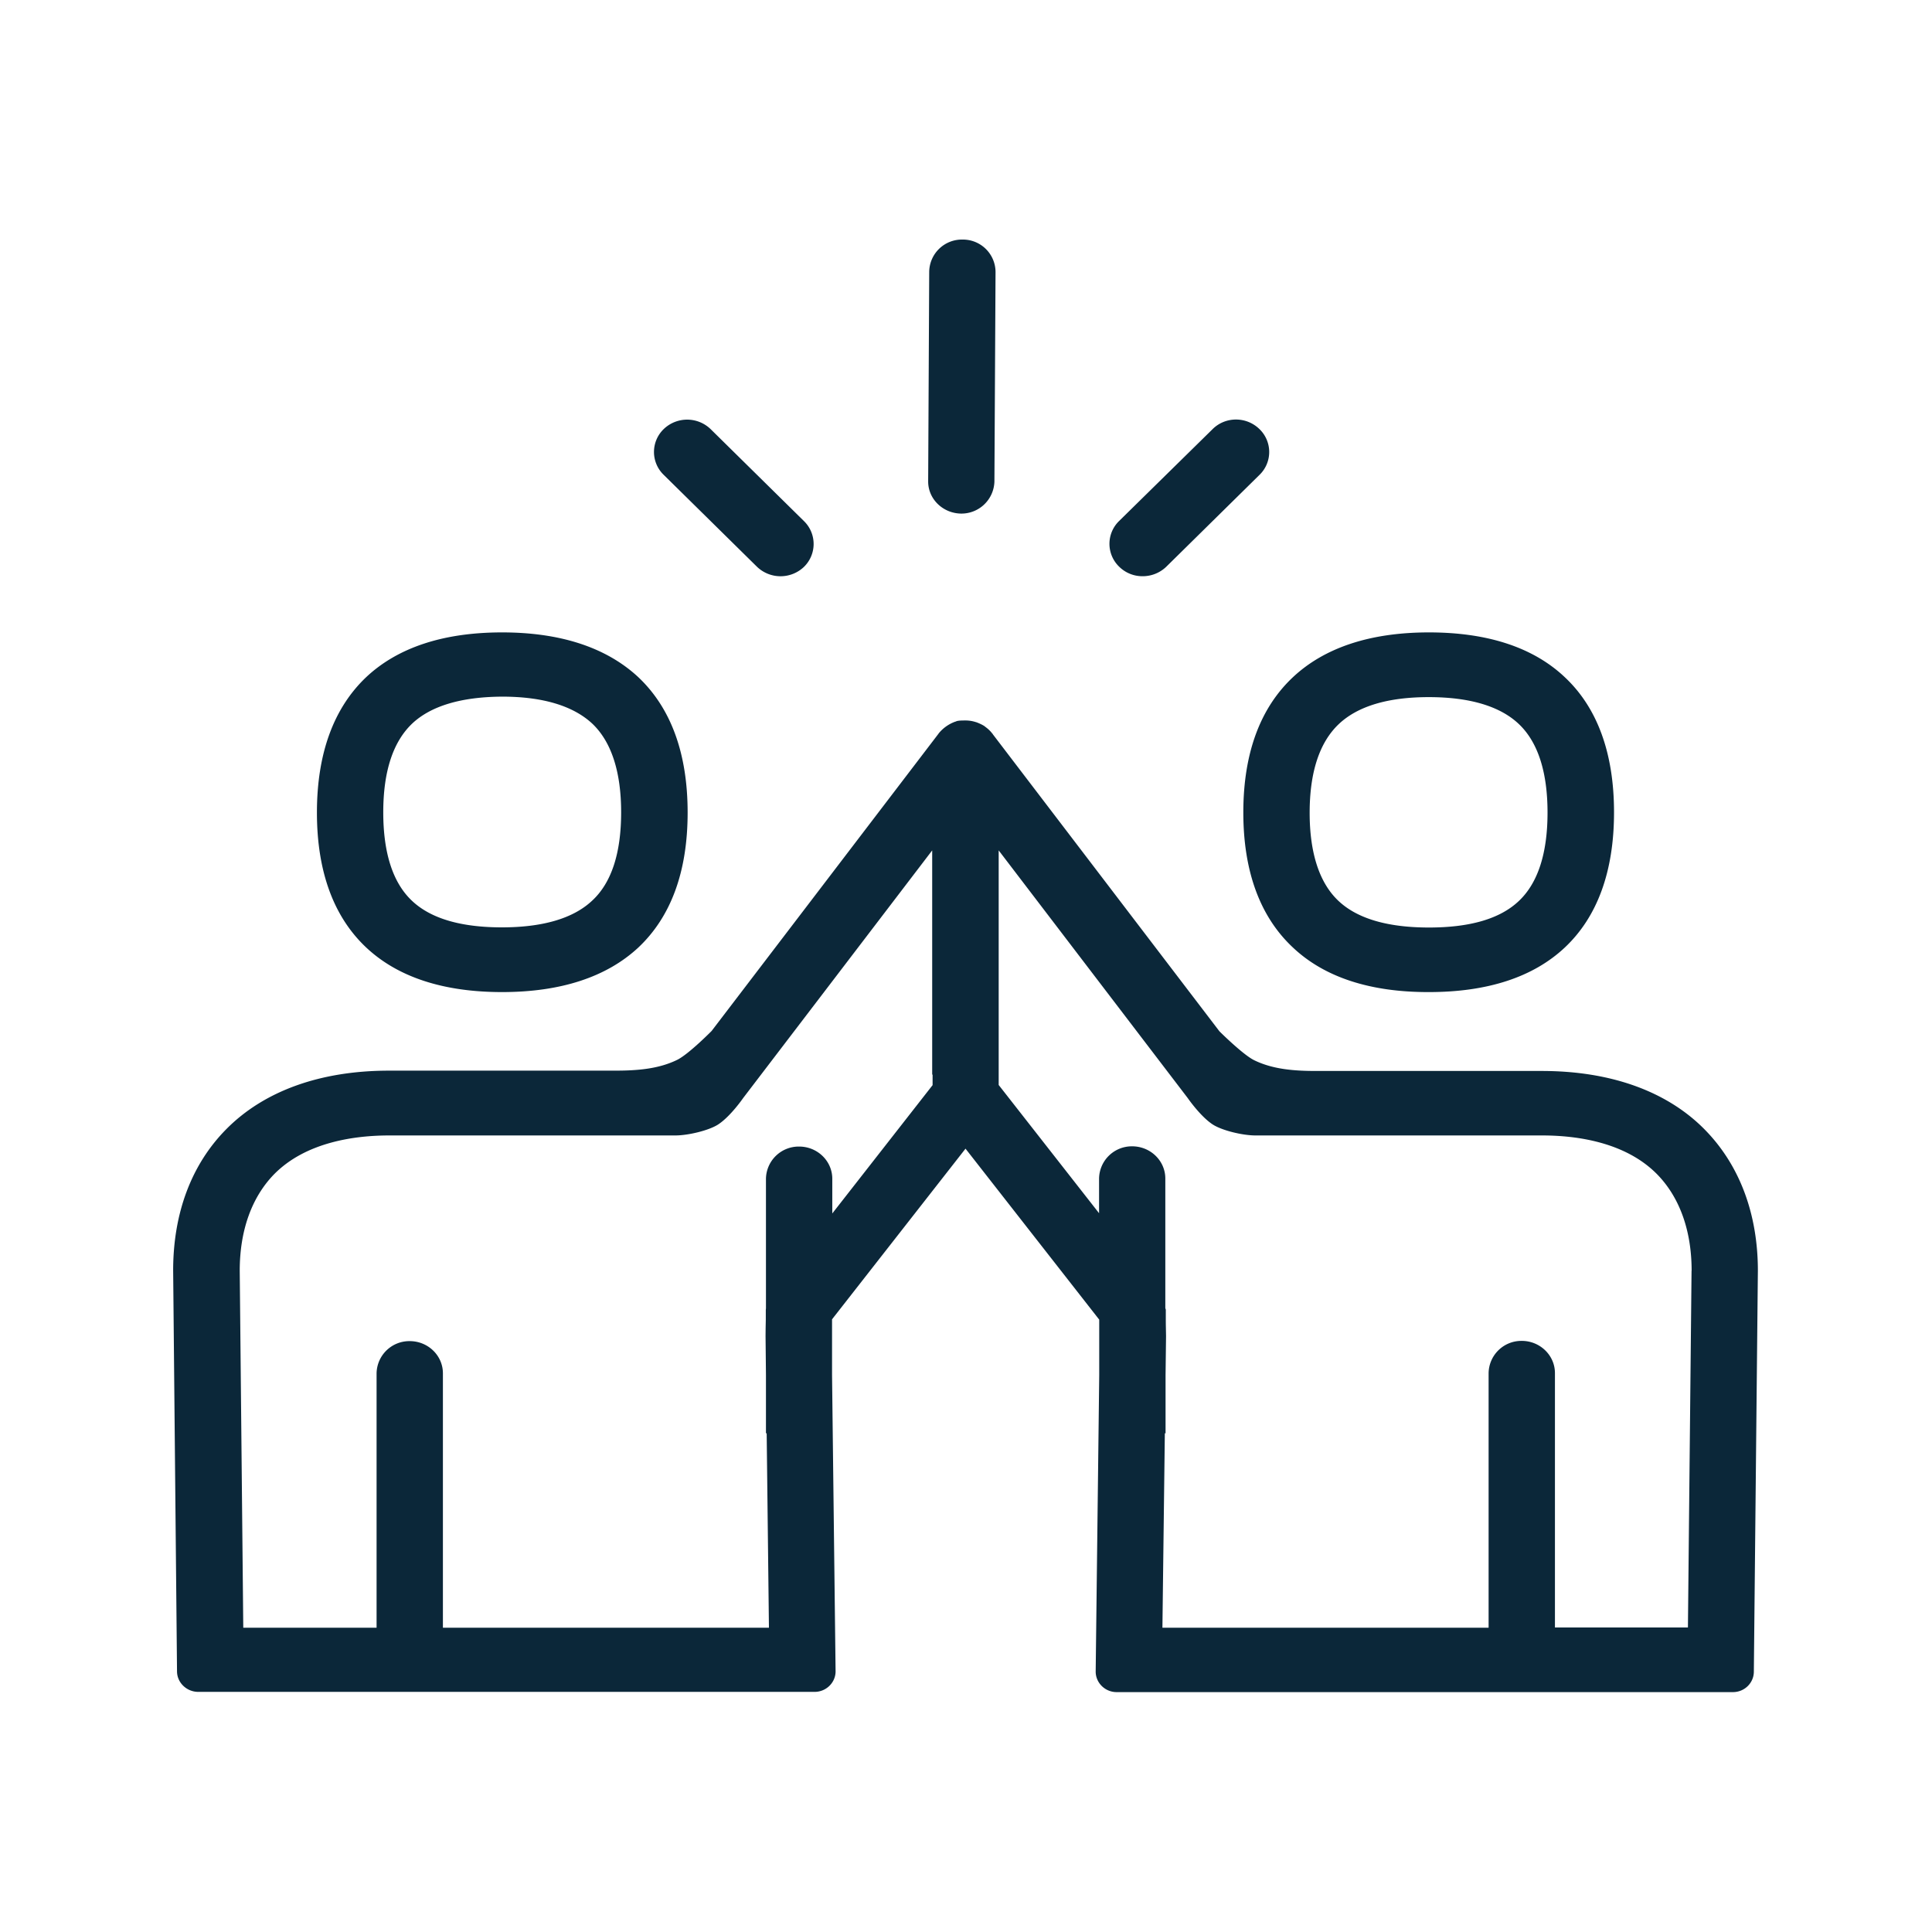 <svg xmlns="http://www.w3.org/2000/svg" width="24" height="24" fill="none"><path fill="#0B2739" d="M11.53 5.976c-.003.221.181.4.408.404a.41.41 0 0 0 .415-.398l.014-2.602a.405.405 0 0 0-.409-.404h-.003a.406.406 0 0 0-.412.398zm-3.286-.078 1.16 1.143a.422.422 0 0 0 .582.002.397.397 0 0 0 .003-.568l-1.16-1.143a.42.42 0 0 0-.583-.003.395.395 0 0 0-.002.569m5.95 1.26a.41.41 0 0 1-.29-.117.395.395 0 0 1-.002-.569l1.16-1.14c.16-.16.42-.16.582-.003a.395.395 0 0 1 .003.569l-1.16 1.143a.422.422 0 0 1-.294.117m-9.432 2.933c0 .507.12.877.358 1.1.233.22.608.329 1.115.329s.885-.11 1.12-.33c.242-.222.362-.592.362-1.099s-.123-.88-.361-1.104c-.236-.218-.61-.333-1.118-.333-.507.003-.882.115-1.115.333-.24.227-.361.597-.361 1.104m1.476 2.233c-.728 0-1.294-.185-1.686-.552-.406-.381-.614-.944-.614-1.678s.208-1.3.614-1.684c.392-.367.958-.554 1.686-.554.726 0 1.294.187 1.69.554.408.384.615.95.615 1.684s-.207 1.297-.616 1.68c-.395.365-.963.55-1.689.55m14.776 3.462-.045 4.431h-1.652v-3.16c0-.22-.185-.4-.412-.4a.407.407 0 0 0-.412.4v3.163H14.44l.03-2.415h.009v-.722l.006-.485-.002-.108a4.76 4.76 0 0 1-.001-.1v-.117a.04.04 0 0 0-.003-.014.03.03 0 0 1-.003-.011V14.64c0-.221-.185-.4-.412-.4a.407.407 0 0 0-.411.4v.431l-1.247-1.593v-2.914l2.348 3.076s.156.227.31.328c.115.075.37.137.533.137h3.56c.434 0 1.036.084 1.428.482.28.286.429.7.429 1.199m-9.434-2.437h.005v.131l-1.246 1.594v-.431c0-.221-.185-.4-.412-.4a.407.407 0 0 0-.412.4v1.608l-.001.012a.077.077 0 0 0-.001.013v.118l-.002.1-.001.104.005.482v.725h.009l.028 2.415h-4.05v-3.16c0-.221-.185-.4-.412-.4a.407.407 0 0 0-.412.4v3.16H3.022l-.044-4.434c0-.499.148-.913.428-1.2.392-.397.995-.481 1.429-.481h3.554c.16 0 .418-.062.533-.137.154-.101.31-.328.31-.328l2.348-3.076zm10.257 2.437c0-.712-.23-1.317-.66-1.754-.468-.476-1.169-.728-2.023-.728H16.35c-.272 0-.54-.02-.773-.135-.14-.07-.429-.358-.429-.358l-2.815-3.69V9.12l-.002-.006h-.004l-.002-.002-.003-.006a.42.42 0 0 0-.081-.076c-.03-.028-.112-.058-.112-.058l-.011-.003A.412.412 0 0 0 12 8.95c-.045 0-.087 0-.115.008a.083.083 0 0 0-.012.005l-.013.004a.473.473 0 0 0-.199.143l-.003.005-2.818 3.692s-.285.289-.428.359c-.233.114-.499.134-.773.134H4.832c-.852 0-1.552.252-2.022.728-.432.437-.659 1.042-.659 1.754l.048 4.98c0 .14.12.255.263.255h7.658c.143 0 .26-.115.26-.255l-.044-3.683v-.69l1.658-2.12 1.661 2.124v.691l-.044 3.681c0 .14.117.255.26.255h7.656c.145 0 .26-.115.26-.255zm-5.204-6.793c.235-.221.61-.333 1.115-.333.507 0 .882.112 1.115.33.24.224.361.597.361 1.104 0 .507-.12.877-.358 1.1-.233.22-.605.328-1.115.328s-.886-.109-1.12-.327c-.239-.222-.362-.594-.362-1.098 0-.507.123-.877.364-1.104m-1.188 1.1c0 .735.21 1.3.62 1.681.392.368.96.552 1.686.55.728 0 1.294-.185 1.686-.552.406-.381.613-.947.613-1.681 0-.734-.207-1.3-.613-1.68-.392-.37-.96-.555-1.686-.555s-1.294.187-1.687.554c-.411.384-.619.95-.619 1.684"/></svg>